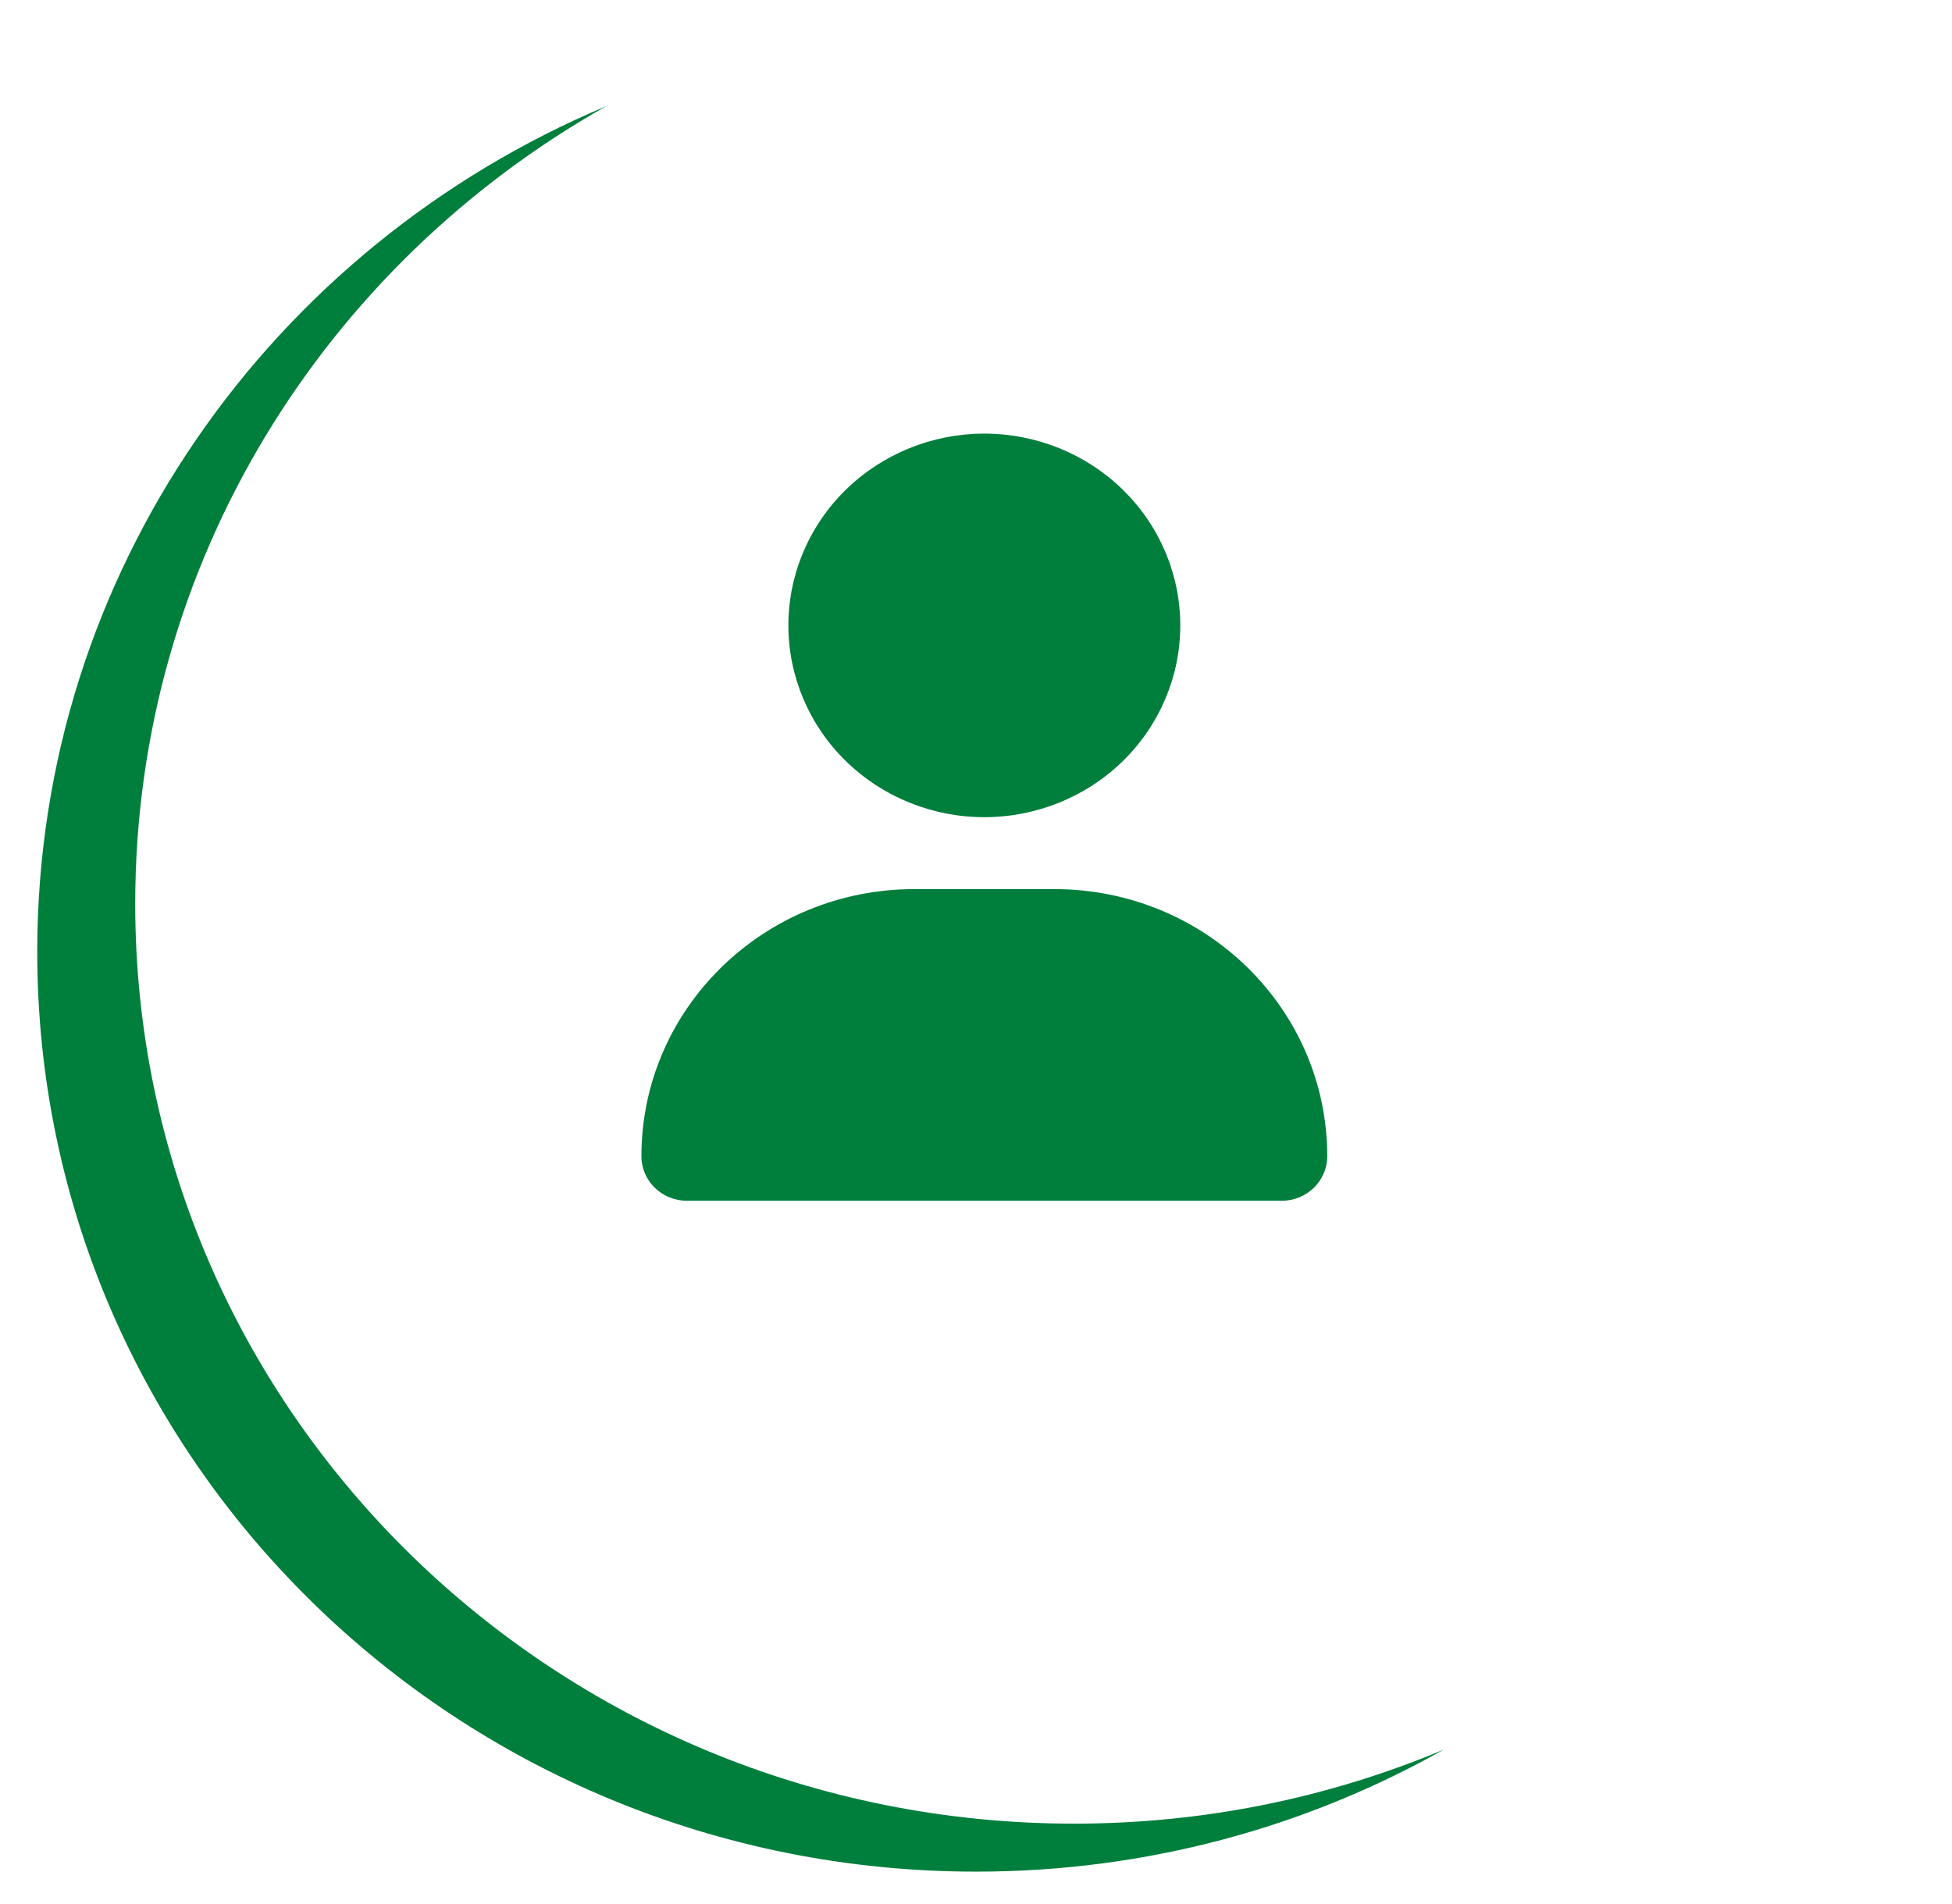 <svg width="122" height="119" viewBox="0 0 122 119" fill="none" xmlns="http://www.w3.org/2000/svg">
<g filter="url(#filter0_d_316_4)">
<ellipse cx="61.01" cy="57.5" rx="58.683" ry="57.5" fill="white"/>
<path d="M37.903 4.63C20.302 14.556 8.451 33.172 8.451 54.5C8.451 86.256 34.724 112 67.133 112C75.338 112 83.15 110.348 90.242 107.368C81.635 112.222 71.654 115 61.01 115C28.601 115 2.328 89.256 2.328 57.5C2.328 33.783 16.982 13.42 37.903 4.63Z" fill="#007E3C"/>
</g>
<path d="M61.521 51.084C64.769 51.084 67.884 49.821 70.181 47.573C72.477 45.324 73.768 42.275 73.768 39.095C73.768 35.916 72.477 32.866 70.181 30.618C67.884 28.37 64.769 27.106 61.521 27.106C58.273 27.106 55.158 28.37 52.861 30.618C50.564 32.866 49.274 35.916 49.274 39.095C49.274 42.275 50.564 45.324 52.861 47.573C55.158 49.821 58.273 51.084 61.521 51.084ZM57.148 55.58C47.724 55.58 40.089 63.054 40.089 72.28C40.089 73.816 41.361 75.062 42.931 75.062H80.111C81.68 75.062 82.953 73.816 82.953 72.28C82.953 63.054 75.318 55.58 65.893 55.58H57.148Z" fill="#007E3C"/>
<defs>
<filter id="filter0_d_316_4" x="0.528" y="0" width="120.965" height="118.8" filterUnits="userSpaceOnUse" color-interpolation-filters="sRGB">
<feFlood flood-opacity="0" result="BackgroundImageFix"/>
<feColorMatrix in="SourceAlpha" type="matrix" values="0 0 0 0 0 0 0 0 0 0 0 0 0 0 0 0 0 0 127 0" result="hardAlpha"/>
<feOffset dy="2"/>
<feGaussianBlur stdDeviation="0.9"/>
<feComposite in2="hardAlpha" operator="out"/>
<feColorMatrix type="matrix" values="0 0 0 0 0 0 0 0 0 0 0 0 0 0 0 0 0 0 0.25 0"/>
<feBlend mode="normal" in2="BackgroundImageFix" result="effect1_dropShadow_316_4"/>
<feBlend mode="normal" in="SourceGraphic" in2="effect1_dropShadow_316_4" result="shape"/>
</filter>
</defs>
</svg>
